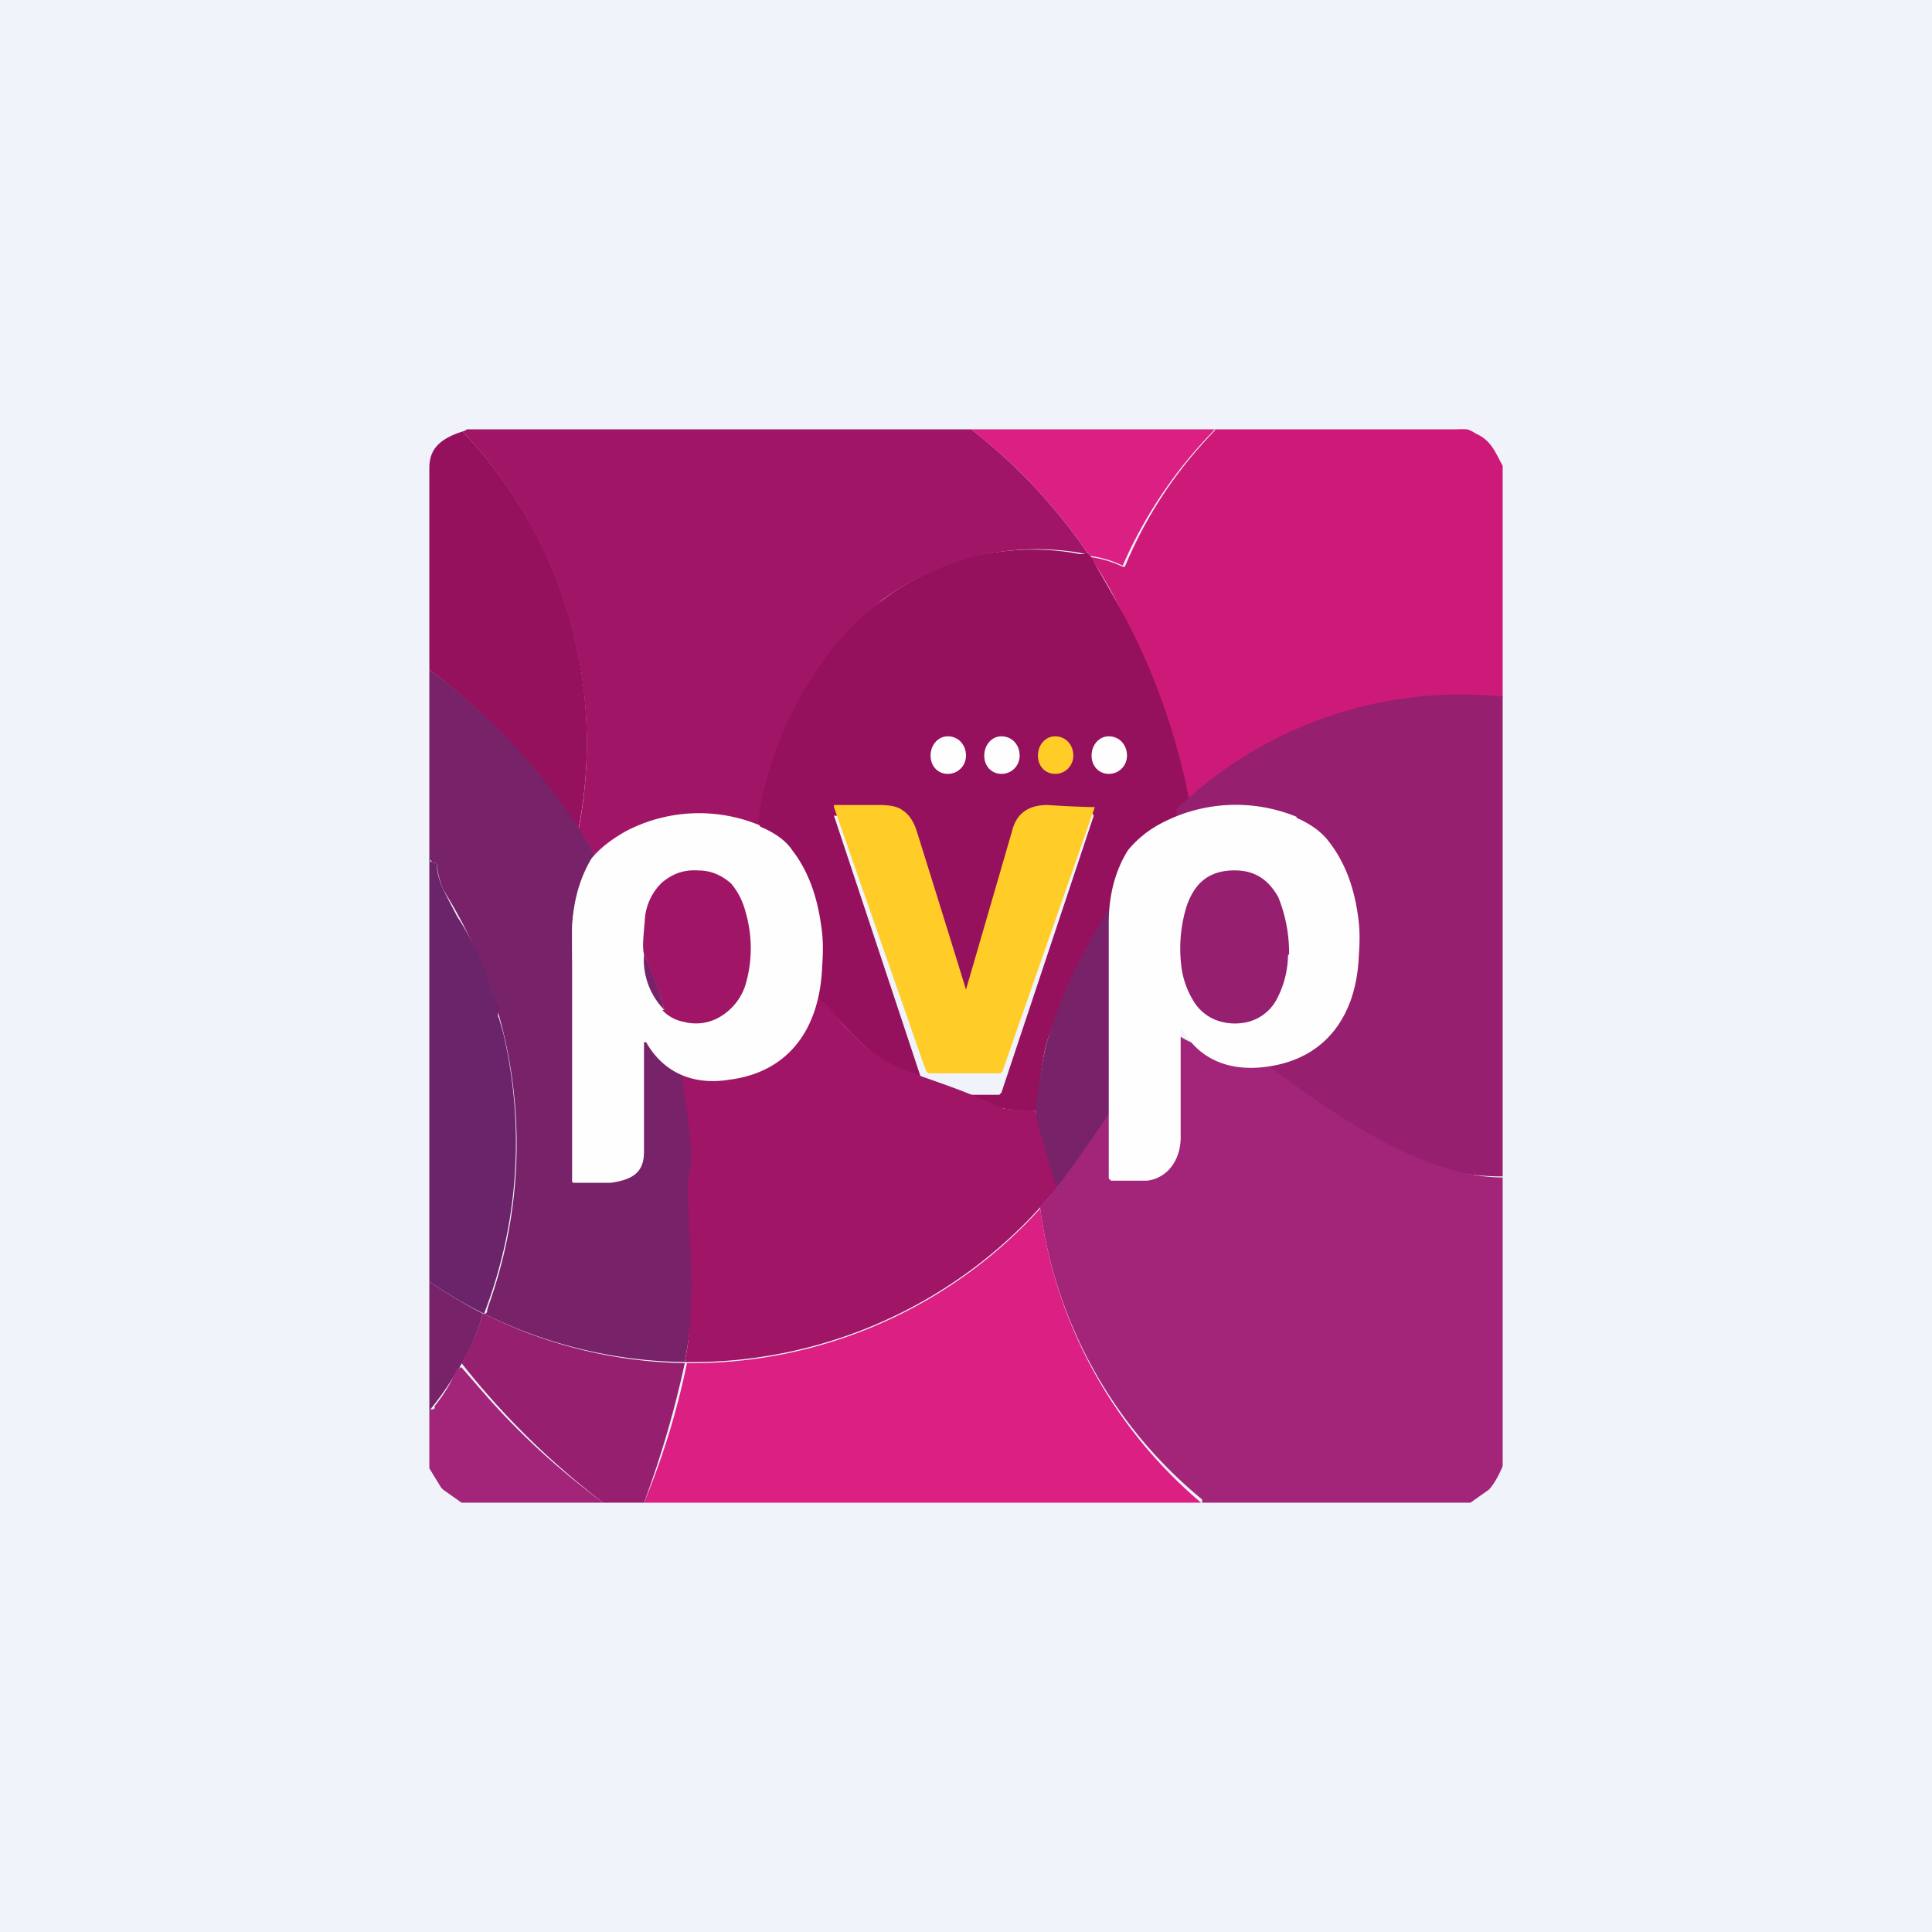 <!-- by TradingView --><svg width="18" height="18" viewBox="0 0 18 18" xmlns="http://www.w3.org/2000/svg"><path fill="#F0F3FA" d="M0 0h18v18H0z"/><path d="M4.35 4h4.7a5.1 5.1 0 0 1 1.08 1.15.1.1 0 0 1-.07 0 2.43 2.43 0 0 0-1.84.44A2.93 2.93 0 0 0 7.2 7.63c0 .04-.01.07-.04.1l-.02.01H7.1c-.01 0-.01 0 0 0l.02.01.02.03a1.34 1.34 0 0 0-.88-.08c-.14.03-.27.08-.38.14-.13.07-.25.03-.33.13l-.16-.24a4.23 4.23 0 0 0-1.08-3.71.1.1 0 0 0 .04-.02Z" fill="#A01566"/><path d="M9.05 4h2.27a4.2 4.2 0 0 0-.86 1.27 1 1 0 0 0-.3-.09l-.03-.03A5.1 5.1 0 0 0 9.05 4Z" fill="#DC1F83"/><path d="M11.32 4h2.25a.9.9 0 0 1 .1 0 .3.3 0 0 1 .08.04c.14.06.18.17.25.3V6.5a3.78 3.78 0 0 0-3.03 1.05l-.02-.03a4.92 4.92 0 0 0-.79-2.33 1 1 0 0 1 .3.09h.02c.2-.48.48-.9.84-1.27Z" fill="#CD1A78"/><path d="M4.31 4.02a4.2 4.2 0 0 1 1.08 3.7l-.24-.33c-.33-.44-.71-.82-1.15-1.15V4.36c0-.17.09-.27.31-.34ZM10.13 5.15l.03.03.2.35a6.17 6.17 0 0 1 .78 2.3c-.14.06-.26.12-.34.2a.94.94 0 0 0-.3.52c-.3.46-.69.76-.78 1.31a5 5 0 0 0-.06.49 2.42 2.42 0 0 1-.83-.15h.48l.02-.02.86-2.58-.01-.02h-.43c-.18 0-.29.08-.33.25a5163.5 5163.5 0 0 0-.45 1.55l-.43-1.55a.32.32 0 0 0-.13-.2.4.4 0 0 0-.23-.05 7.19 7.19 0 0 1-.41.02l.83 2.5a2.25 2.25 0 0 1-.74-.55 69.3 69.3 0 0 1-.17-.19.45.45 0 0 1-.18-.07c.03-.12-.01-.19 0-.32 0-.13 0-.26-.02-.39-.04-.29-.02-.32-.16-.5a.82.82 0 0 0-.3-.23L7 7.82l-.02-.01h-.01V7.8h.07a.16.16 0 0 0 .03-.1v-.1c.12-.77.56-1.57 1.14-2 .26-.2.56-.34.88-.42.32-.07.64-.08.96-.02a.1.1 0 0 0 .07-.01Z" fill="#95115D"/><path d="M4 6.24a5.66 5.66 0 0 1 1.4 1.49l.15.24c-.11.2-.22.43-.22.7 0 1.77.5 3.58.52.94 0-.02 0-.03.02 0 .08.14.37.1.53.16l.07 1.03a.3.3 0 0 0 .02.29v.14c.02.46-.02.95-.11 1.46a4.32 4.32 0 0 1-1.87-.45c.02 0 .03-.01.03-.04l.02-.06a4.45 4.45 0 0 0-.43-3.85.8.8 0 0 1-.06-.24l-.01-.01h-.03c0 .01 0 .01 0 0h-.01v-.02L4 8H4V6.24Z" fill="#782269"/><path d="M14 6.49v4.47c-.81.01-1.85-.5-2.52-1a.9.9 0 0 0 .51-.3c.15-.17.55-.11.6-.37.04-.22.05-.47.01-.73-.02-.2-.08-.39-.17-.54-.1-.18-.42.05-.58-.02-.35-.16-.52-.28-.89-.14a1.85 1.85 0 0 0 0-.3v-.02l.01-.01A3.82 3.82 0 0 1 14 6.49Z" fill="#961F6F"/><path d="M10.33 7.21c.1 0 .17-.08.17-.17 0-.1-.07-.18-.17-.18-.09 0-.16.08-.16.18 0 .1.07.17.16.17ZM8.83 7.21c.1 0 .17-.08.17-.17 0-.1-.07-.18-.17-.18-.09 0-.16.08-.16.18 0 .1.07.17.16.17ZM9.33 7.21c.1 0 .17-.08.17-.17 0-.1-.07-.18-.17-.18-.09 0-.16.08-.16.18 0 .1.07.17.16.17Z" fill="#FEFEFE"/><path d="M9.83 7.21c.1 0 .17-.08.17-.17 0-.1-.07-.18-.17-.18-.09 0-.16.08-.16.18 0 .1.07.17.16.17Z" fill="#FFCC28"/><path d="M4 8h.01v.03h.02v.01c0 .01 0 .01 0 0h.03l.01.01c0 .09.03.17.06.24l.13.25a2.62 2.62 0 0 1 .33.72l.05.1c.02.02.02.05 0 .08v.03l.01.02.04.14a4.45 4.45 0 0 1-.18 2.61 4.27 4.27 0 0 1-.51-.3V8.01Z" fill="#6B246A"/><path d="M10.53 8.14a2.58 2.58 0 0 1-.02.32v1.78c-.15.23-.53.66-.71.88l-.15-.4v-.37a5 5 0 0 1 .07-.49c.1-.55.51-1.25.81-1.72Z" fill="#782269"/><path d="M7.49 9.21c0 .02 0 .02.03.01l.19.15.15.18c.45.5.68.4 1.49.78l.3.02c0 .1.2.73.2.73l-.09.09a4.38 4.38 0 0 1-3.38 1.52c.1-.51.05-1.03.03-1.5-.02-.54.13.05-.1-1.47.14.05.22-.07.36-.09.13-.02.33.4.45.32.1-.08.12-.22.2-.35.07-.13.13-.23.17-.39Z" fill="#A01566"/><path d="M11.6 9.77c.67.5 1.59 1.2 2.4 1.2v2.69c-.05.12-.1.19-.13.22l-.17.12h-2.5v-.03a4.22 4.22 0 0 1-1.51-2.72.15.15 0 0 1 .07-.08l.01-.01v-.02c.02 0 .03 0 .03-.02.18-.22.54-.75.69-.98v.7c0 .01 0 .02.02.02.74-.02.25-.15.24-1.45 0-.01 0-.02.01 0l.03.04.07.1c.1.09.19.15.29.18.14.05.3.06.45.04Z" fill="#A32579"/><path d="M9.69 11.25a4.34 4.34 0 0 0 1.5 2.75H6a7.07 7.07 0 0 0 .4-1.3 4.38 4.38 0 0 0 3.3-1.45Z" fill="#DC1F83"/><path d="M4 11.94c.16.11.33.21.5.3a2 2 0 0 1-.22.5h.01a.07.07 0 0 0-.03.03 2.8 2.8 0 0 1-.25.36l-.01.02v-1.2Z" fill="#782269"/><path d="M4.5 12.24h.01a4.32 4.32 0 0 0 1.87.46A9.51 9.51 0 0 1 6 14h-.38a7.35 7.35 0 0 1-1.32-1.3 2 2 0 0 0 .2-.46Z" fill="#961F6F"/><path d="m4.3 12.74.2.23c.33.38.7.72 1.12 1.03H4.3l-.17-.12-.02-.02-.11-.18v-.53l.01-.02h.02c.02 0 .02-.01.02-.03.08-.1.15-.21.2-.33l.04-.03Z" fill="#A32579"/><path d="M7.08 7.7c.14.06.24.13.3.22.14.18.23.41.27.7.02.12.02.25.01.38-.02.57-.3.99-.87 1.06-.31.05-.6-.05-.77-.35H6v1.02c0 .19-.1.26-.31.29h-.34c-.01 0-.02 0-.02-.02V8.7c0-.26.06-.5.18-.7.08-.1.19-.18.31-.25a1.47 1.47 0 0 1 1.26-.06ZM12.08 7.62c.14.06.24.14.3.22.14.18.23.4.27.68.02.12.02.25.01.38-.02.55-.3.97-.87 1.04-.31.04-.6-.05-.77-.34-.01-.02-.02-.02-.02 0v1c0 .18-.1.37-.31.4h-.34l-.02-.02V8.6c0-.26.06-.49.18-.68a1 1 0 0 1 .31-.25 1.49 1.49 0 0 1 1.26-.06Z" fill="#FEFEFE"/><path d="M6.19 9.41A4.27 4.27 0 0 0 6 8.89c-.02-.08 0-.2.01-.35a.53.53 0 0 1 .16-.32c.1-.08.2-.12.34-.11.12 0 .22.05.3.12.06.07.11.16.14.28a1.2 1.2 0 0 1 0 .65.53.53 0 0 1-.22.3.44.44 0 0 1-.36.06.36.36 0 0 1-.2-.11Z" fill="#A01566"/><path d="M6 8.89c.08.17.14.34.19.52A.67.67 0 0 1 6 8.89Z" fill="#782269"/><path d="M8.82 10h-.17l-.02-.02-.03-.08-.83-2.38V7.5h.41c.1 0 .18.01.23.05.06.04.1.1.13.19A315.23 315.23 0 0 1 9 9.22l.43-1.48c.04-.16.15-.24.33-.24a8.97 8.97 0 0 0 .44.02l-.86 2.46-.02.02h-.49Z" fill="#FFCC28"/><path d="M12 8.9a.9.9 0 0 1-.1.4.42.42 0 0 1-.32.23.5.5 0 0 1-.26-.03.43.43 0 0 1-.21-.19.8.8 0 0 1-.1-.28 1.35 1.35 0 0 1 .04-.57c.07-.22.2-.34.42-.35.2-.01.34.07.44.25a1.38 1.38 0 0 1 .1.53Z" fill="#961F6F"/></svg>